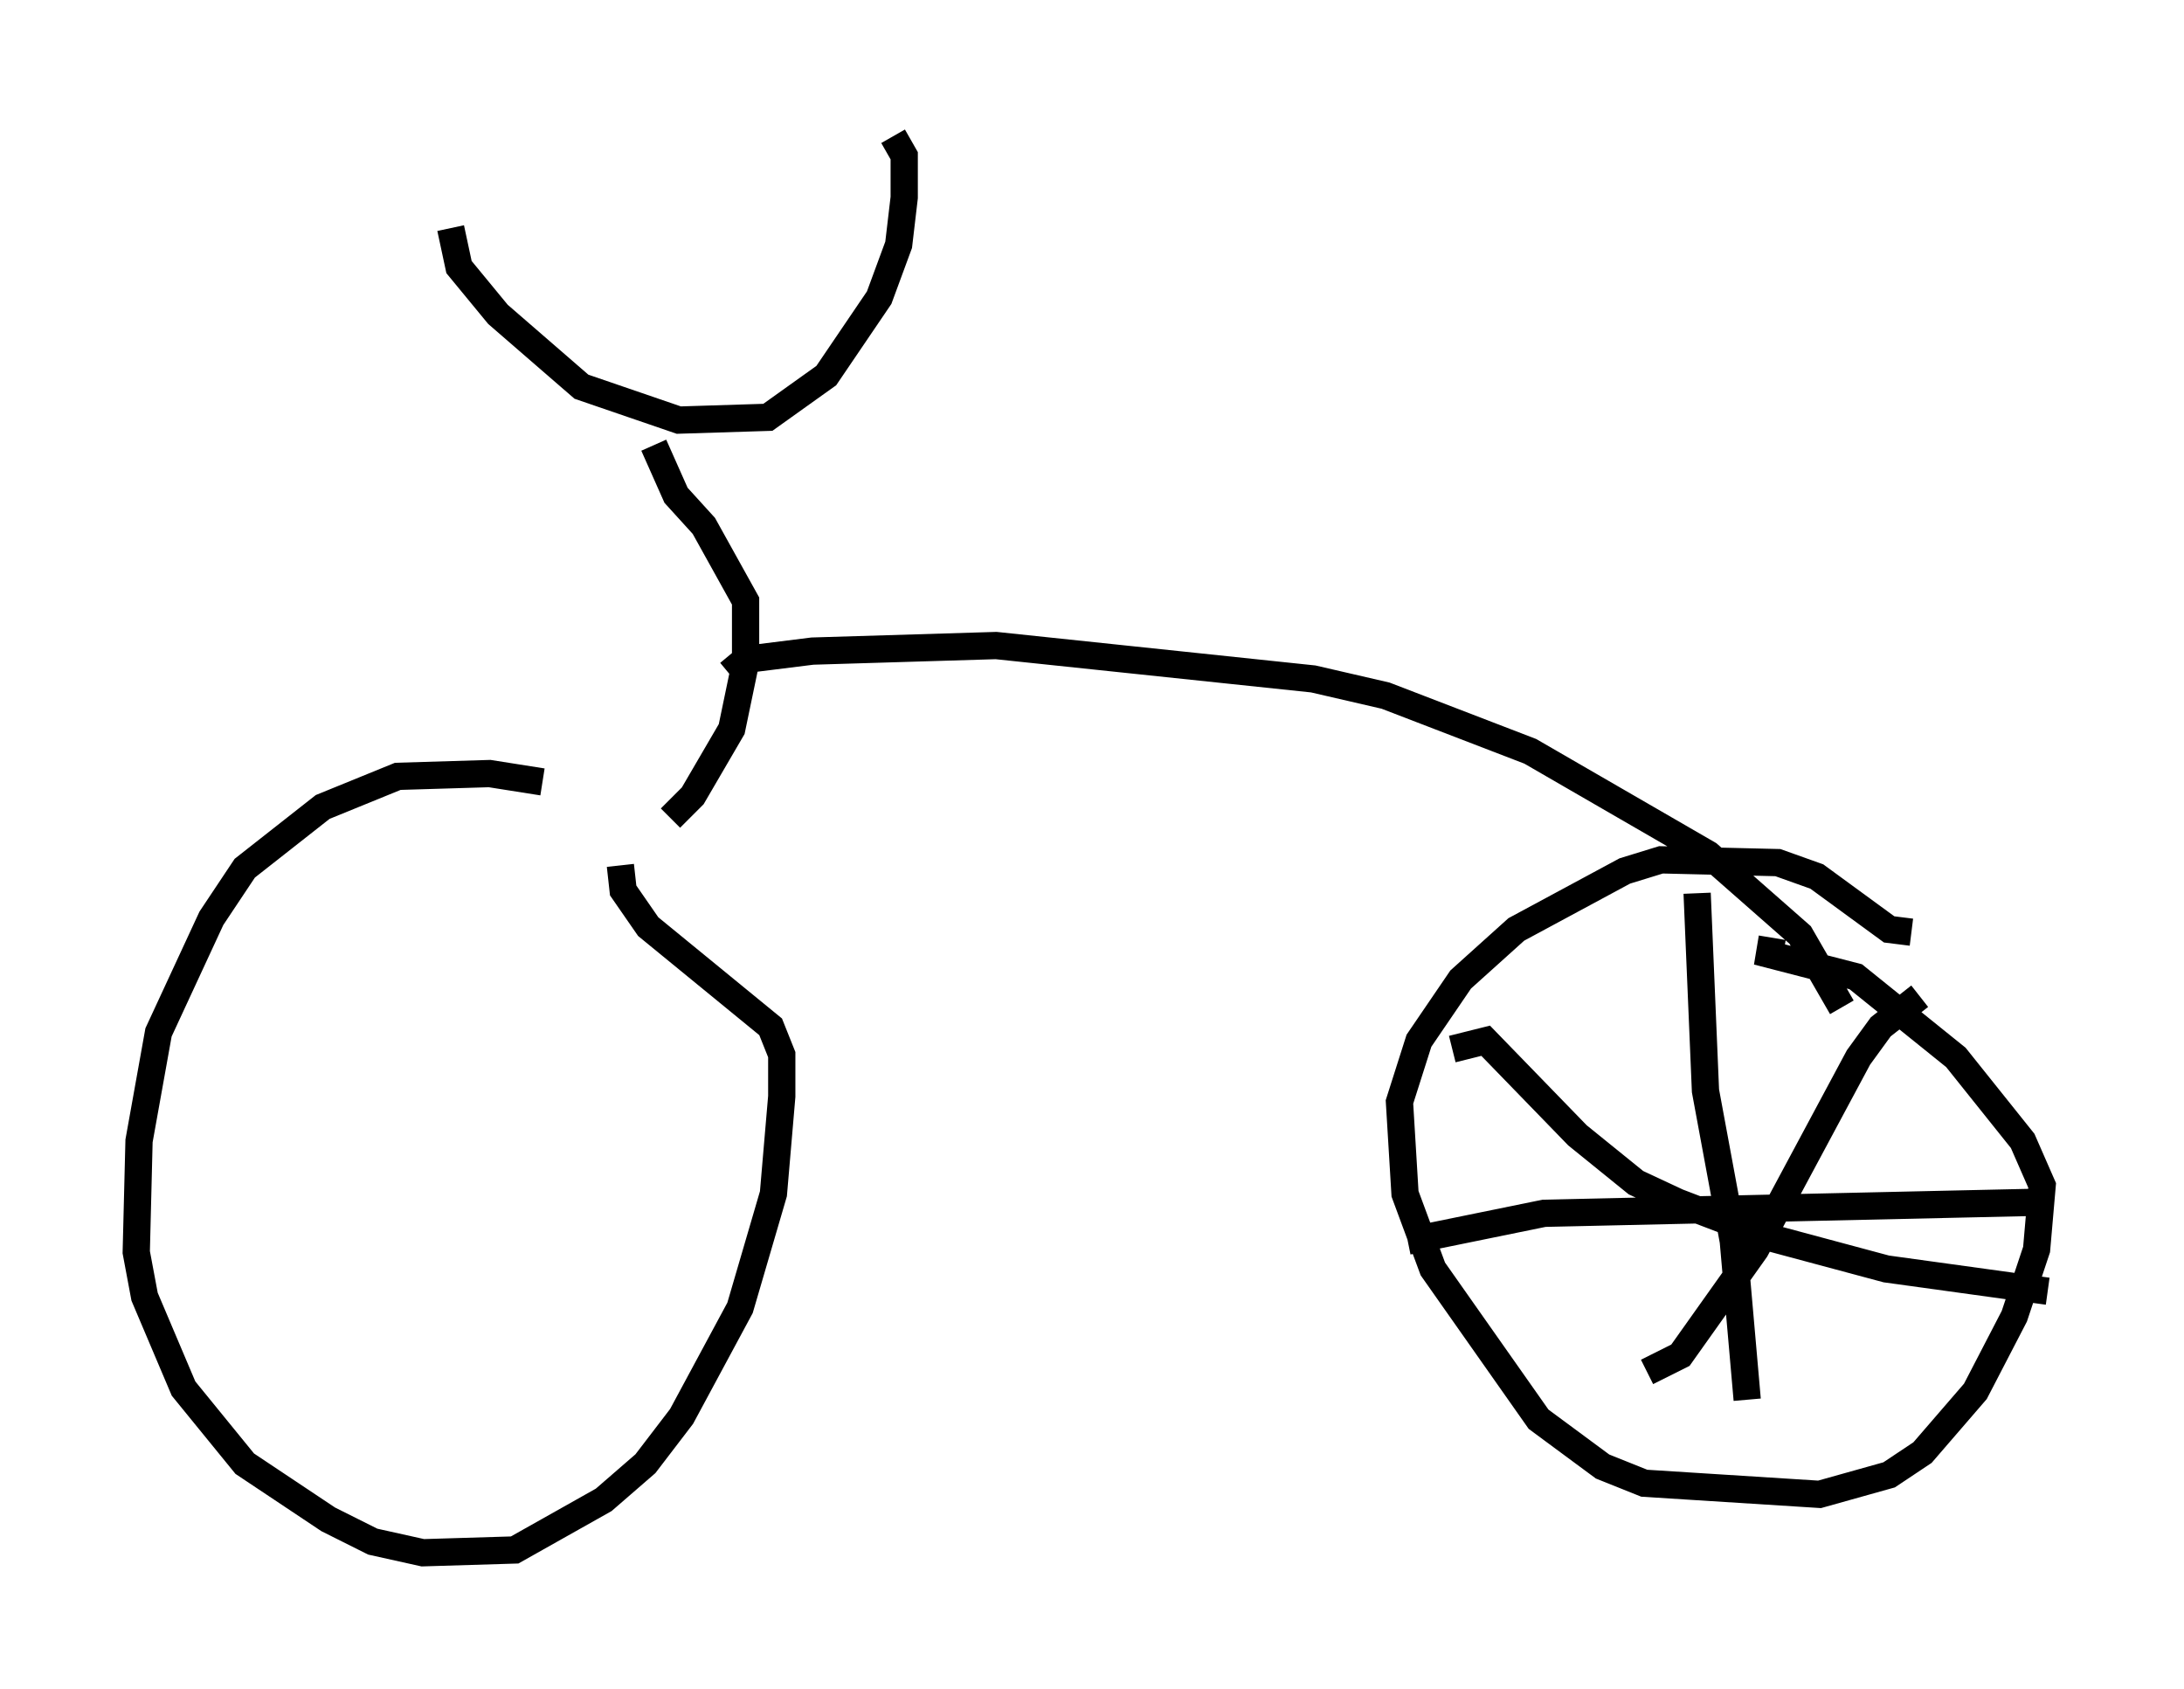 <?xml version="1.0" encoding="utf-8" ?>
<svg baseProfile="full" height="61.961" version="1.1" width="80.132" xmlns="http://www.w3.org/2000/svg" xmlns:ev="http://www.w3.org/2001/xml-events" xmlns:xlink="http://www.w3.org/1999/xlink"><defs /><rect fill="white" height="61.961" width="80.132" x="0" y="0" /><path d="M24.6, 30.521 m-4.696, -1.838 l-1.94, -0.306 -3.369, 0.102 l-2.756, 1.123 -2.858, 2.246 l-1.225, 1.838 -1.94, 4.185 l-0.715, 3.981 -0.102, 4.083 l0.306, 1.633 1.429, 3.369 l2.246, 2.756 3.063, 2.042 l1.633, 0.817 1.838, 0.408 l3.369, -0.102 3.267, -1.838 l1.531, -1.327 1.327, -1.735 l2.144, -3.981 1.225, -4.185 l0.306, -3.573 0.0, -1.531 l-0.408, -1.021 -4.492, -3.675 l-0.919, -1.327 -0.102, -0.919 m1.838, -1.735 l0.817, -0.817 1.429, -2.45 l0.51, -2.45 0.0, -2.246 l-1.531, -2.756 -1.021, -1.123 l-0.817, -1.838 m-7.452, -7.963 l0.306, 1.429 1.429, 1.735 l3.063, 2.654 3.573, 1.225 l3.267, -0.102 2.144, -1.531 l1.94, -2.858 0.715, -1.94 l0.204, -1.735 0.0, -1.531 l-0.408, -0.715 m-6.023, 19.702 l0.613, -0.51 2.45, -0.306 l6.738, -0.204 11.638, 1.225 l2.654, 0.613 5.308, 2.042 l6.533, 3.777 3.369, 2.96 l1.531, 2.654 m2.552, -2.756 l-0.817, -0.102 -2.654, -1.94 l-1.429, -0.51 -4.288, -0.102 l-1.327, 0.408 -3.981, 2.144 l-2.042, 1.838 -1.531, 2.246 l-0.715, 2.246 0.204, 3.369 l1.021, 2.756 3.879, 5.513 l2.348, 1.735 1.531, 0.613 l6.431, 0.408 2.552, -0.715 l1.225, -0.817 1.94, -2.246 l1.429, -2.756 0.817, -2.45 l0.204, -2.348 -0.715, -1.633 l-2.45, -3.063 -3.675, -2.96 l-3.165, -0.817 0.102, -0.613 m-2.756, -1.633 l0.306, 7.248 1.021, 5.513 l0.51, 5.819 m-10.821, -12.863 l1.225, -0.306 3.369, 3.471 l2.144, 1.735 1.531, 0.715 l3.471, 1.327 4.185, 1.123 l5.921, 0.817 m-4.696, -10.821 l-1.429, 1.123 -0.817, 1.123 l-3.777, 7.044 -2.756, 3.879 l-1.225, 0.613 m-8.779, -4.798 l5.002, -1.021 18.273, -0.408 " fill="none" stroke="black" stroke-width="1" /></svg>